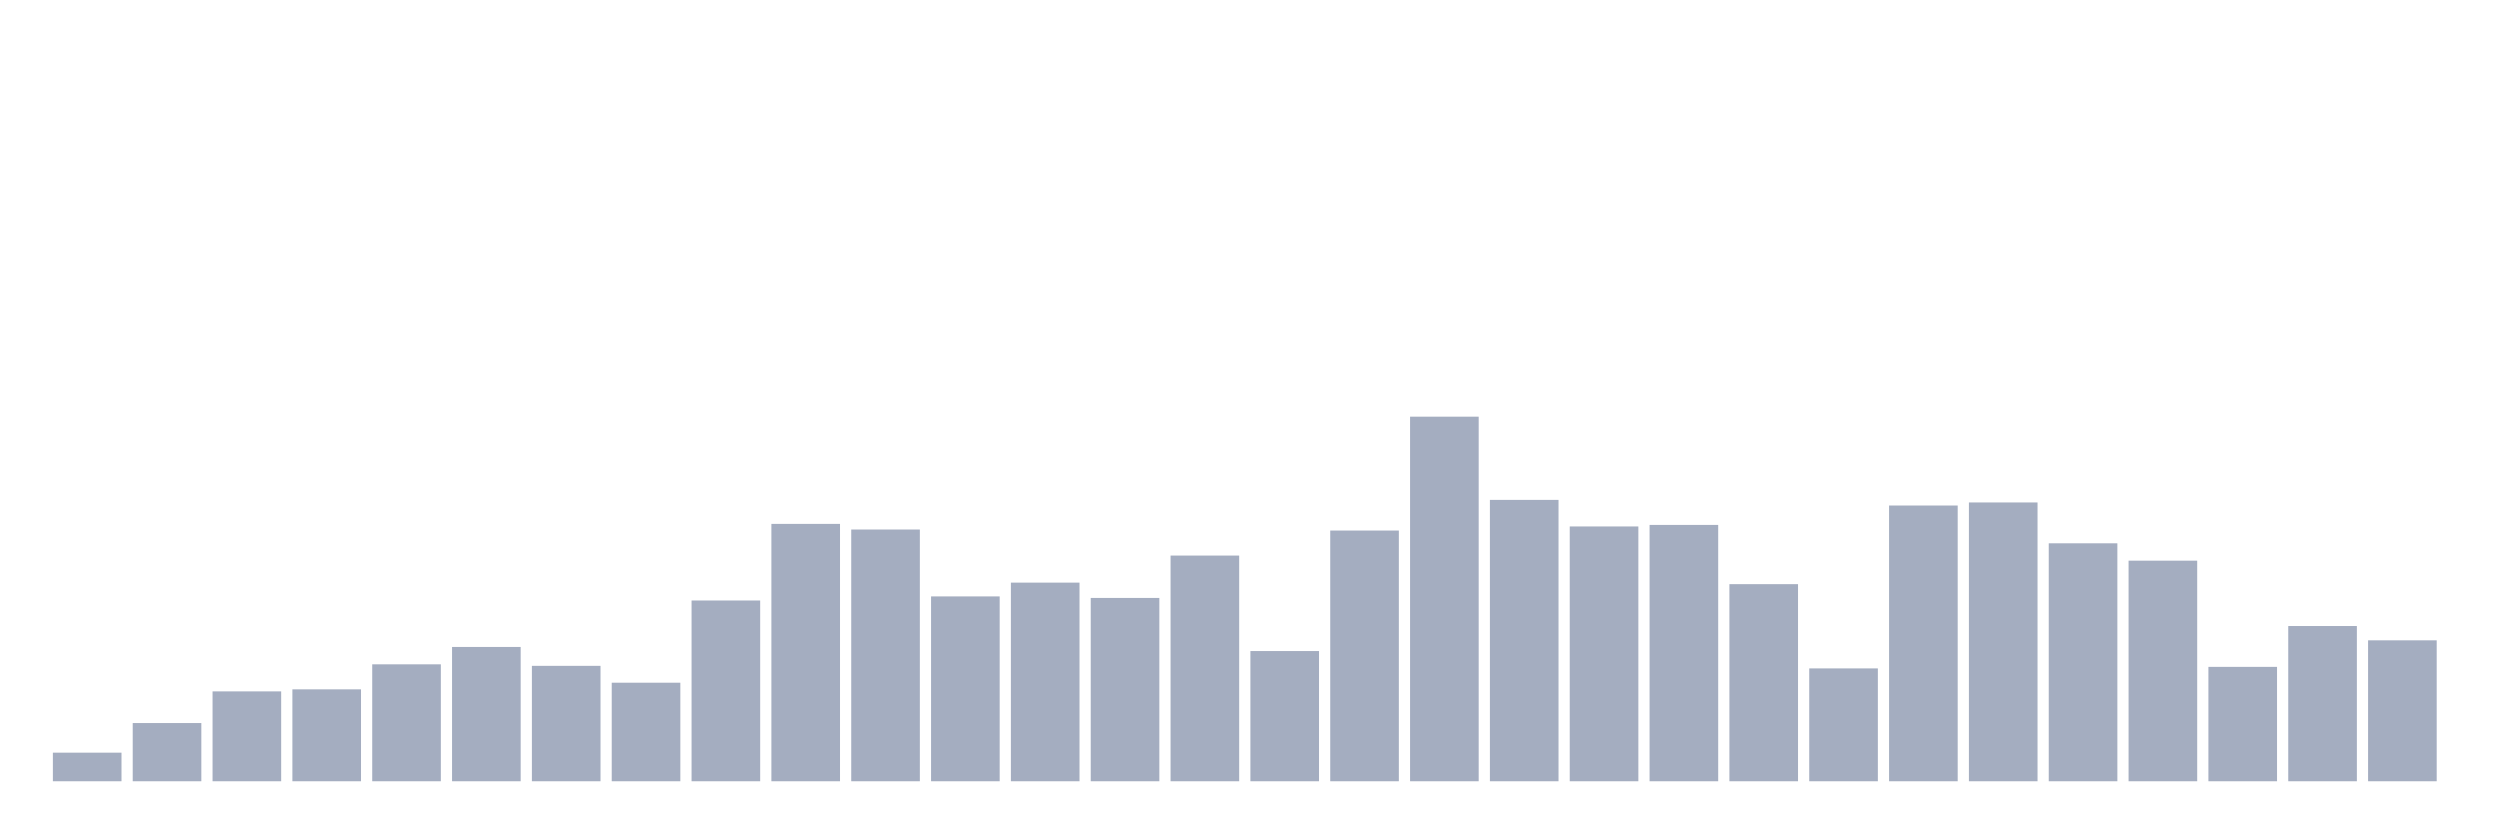 <svg xmlns="http://www.w3.org/2000/svg" viewBox="0 0 480 160"><g transform="translate(10,10)"><rect class="bar" x="0.153" width="13.175" y="134.51" height="5.49" fill="rgb(164,173,192)"></rect><rect class="bar" x="15.482" width="13.175" y="128.824" height="11.176" fill="rgb(164,173,192)"></rect><rect class="bar" x="30.81" width="13.175" y="122.745" height="17.255" fill="rgb(164,173,192)"></rect><rect class="bar" x="46.138" width="13.175" y="122.353" height="17.647" fill="rgb(164,173,192)"></rect><rect class="bar" x="61.466" width="13.175" y="117.549" height="22.451" fill="rgb(164,173,192)"></rect><rect class="bar" x="76.794" width="13.175" y="114.216" height="25.784" fill="rgb(164,173,192)"></rect><rect class="bar" x="92.123" width="13.175" y="117.843" height="22.157" fill="rgb(164,173,192)"></rect><rect class="bar" x="107.451" width="13.175" y="121.078" height="18.922" fill="rgb(164,173,192)"></rect><rect class="bar" x="122.779" width="13.175" y="105.294" height="34.706" fill="rgb(164,173,192)"></rect><rect class="bar" x="138.107" width="13.175" y="90.588" height="49.412" fill="rgb(164,173,192)"></rect><rect class="bar" x="153.436" width="13.175" y="91.667" height="48.333" fill="rgb(164,173,192)"></rect><rect class="bar" x="168.764" width="13.175" y="104.51" height="35.49" fill="rgb(164,173,192)"></rect><rect class="bar" x="184.092" width="13.175" y="101.863" height="38.137" fill="rgb(164,173,192)"></rect><rect class="bar" x="199.42" width="13.175" y="104.804" height="35.196" fill="rgb(164,173,192)"></rect><rect class="bar" x="214.748" width="13.175" y="96.667" height="43.333" fill="rgb(164,173,192)"></rect><rect class="bar" x="230.077" width="13.175" y="115" height="25" fill="rgb(164,173,192)"></rect><rect class="bar" x="245.405" width="13.175" y="91.863" height="48.137" fill="rgb(164,173,192)"></rect><rect class="bar" x="260.733" width="13.175" y="70" height="70" fill="rgb(164,173,192)"></rect><rect class="bar" x="276.061" width="13.175" y="85.98" height="54.02" fill="rgb(164,173,192)"></rect><rect class="bar" x="291.39" width="13.175" y="91.078" height="48.922" fill="rgb(164,173,192)"></rect><rect class="bar" x="306.718" width="13.175" y="90.784" height="49.216" fill="rgb(164,173,192)"></rect><rect class="bar" x="322.046" width="13.175" y="102.157" height="37.843" fill="rgb(164,173,192)"></rect><rect class="bar" x="337.374" width="13.175" y="118.333" height="21.667" fill="rgb(164,173,192)"></rect><rect class="bar" x="352.702" width="13.175" y="87.059" height="52.941" fill="rgb(164,173,192)"></rect><rect class="bar" x="368.031" width="13.175" y="86.471" height="53.529" fill="rgb(164,173,192)"></rect><rect class="bar" x="383.359" width="13.175" y="94.314" height="45.686" fill="rgb(164,173,192)"></rect><rect class="bar" x="398.687" width="13.175" y="97.647" height="42.353" fill="rgb(164,173,192)"></rect><rect class="bar" x="414.015" width="13.175" y="118.039" height="21.961" fill="rgb(164,173,192)"></rect><rect class="bar" x="429.344" width="13.175" y="110.196" height="29.804" fill="rgb(164,173,192)"></rect><rect class="bar" x="444.672" width="13.175" y="112.941" height="27.059" fill="rgb(164,173,192)"></rect></g></svg>
